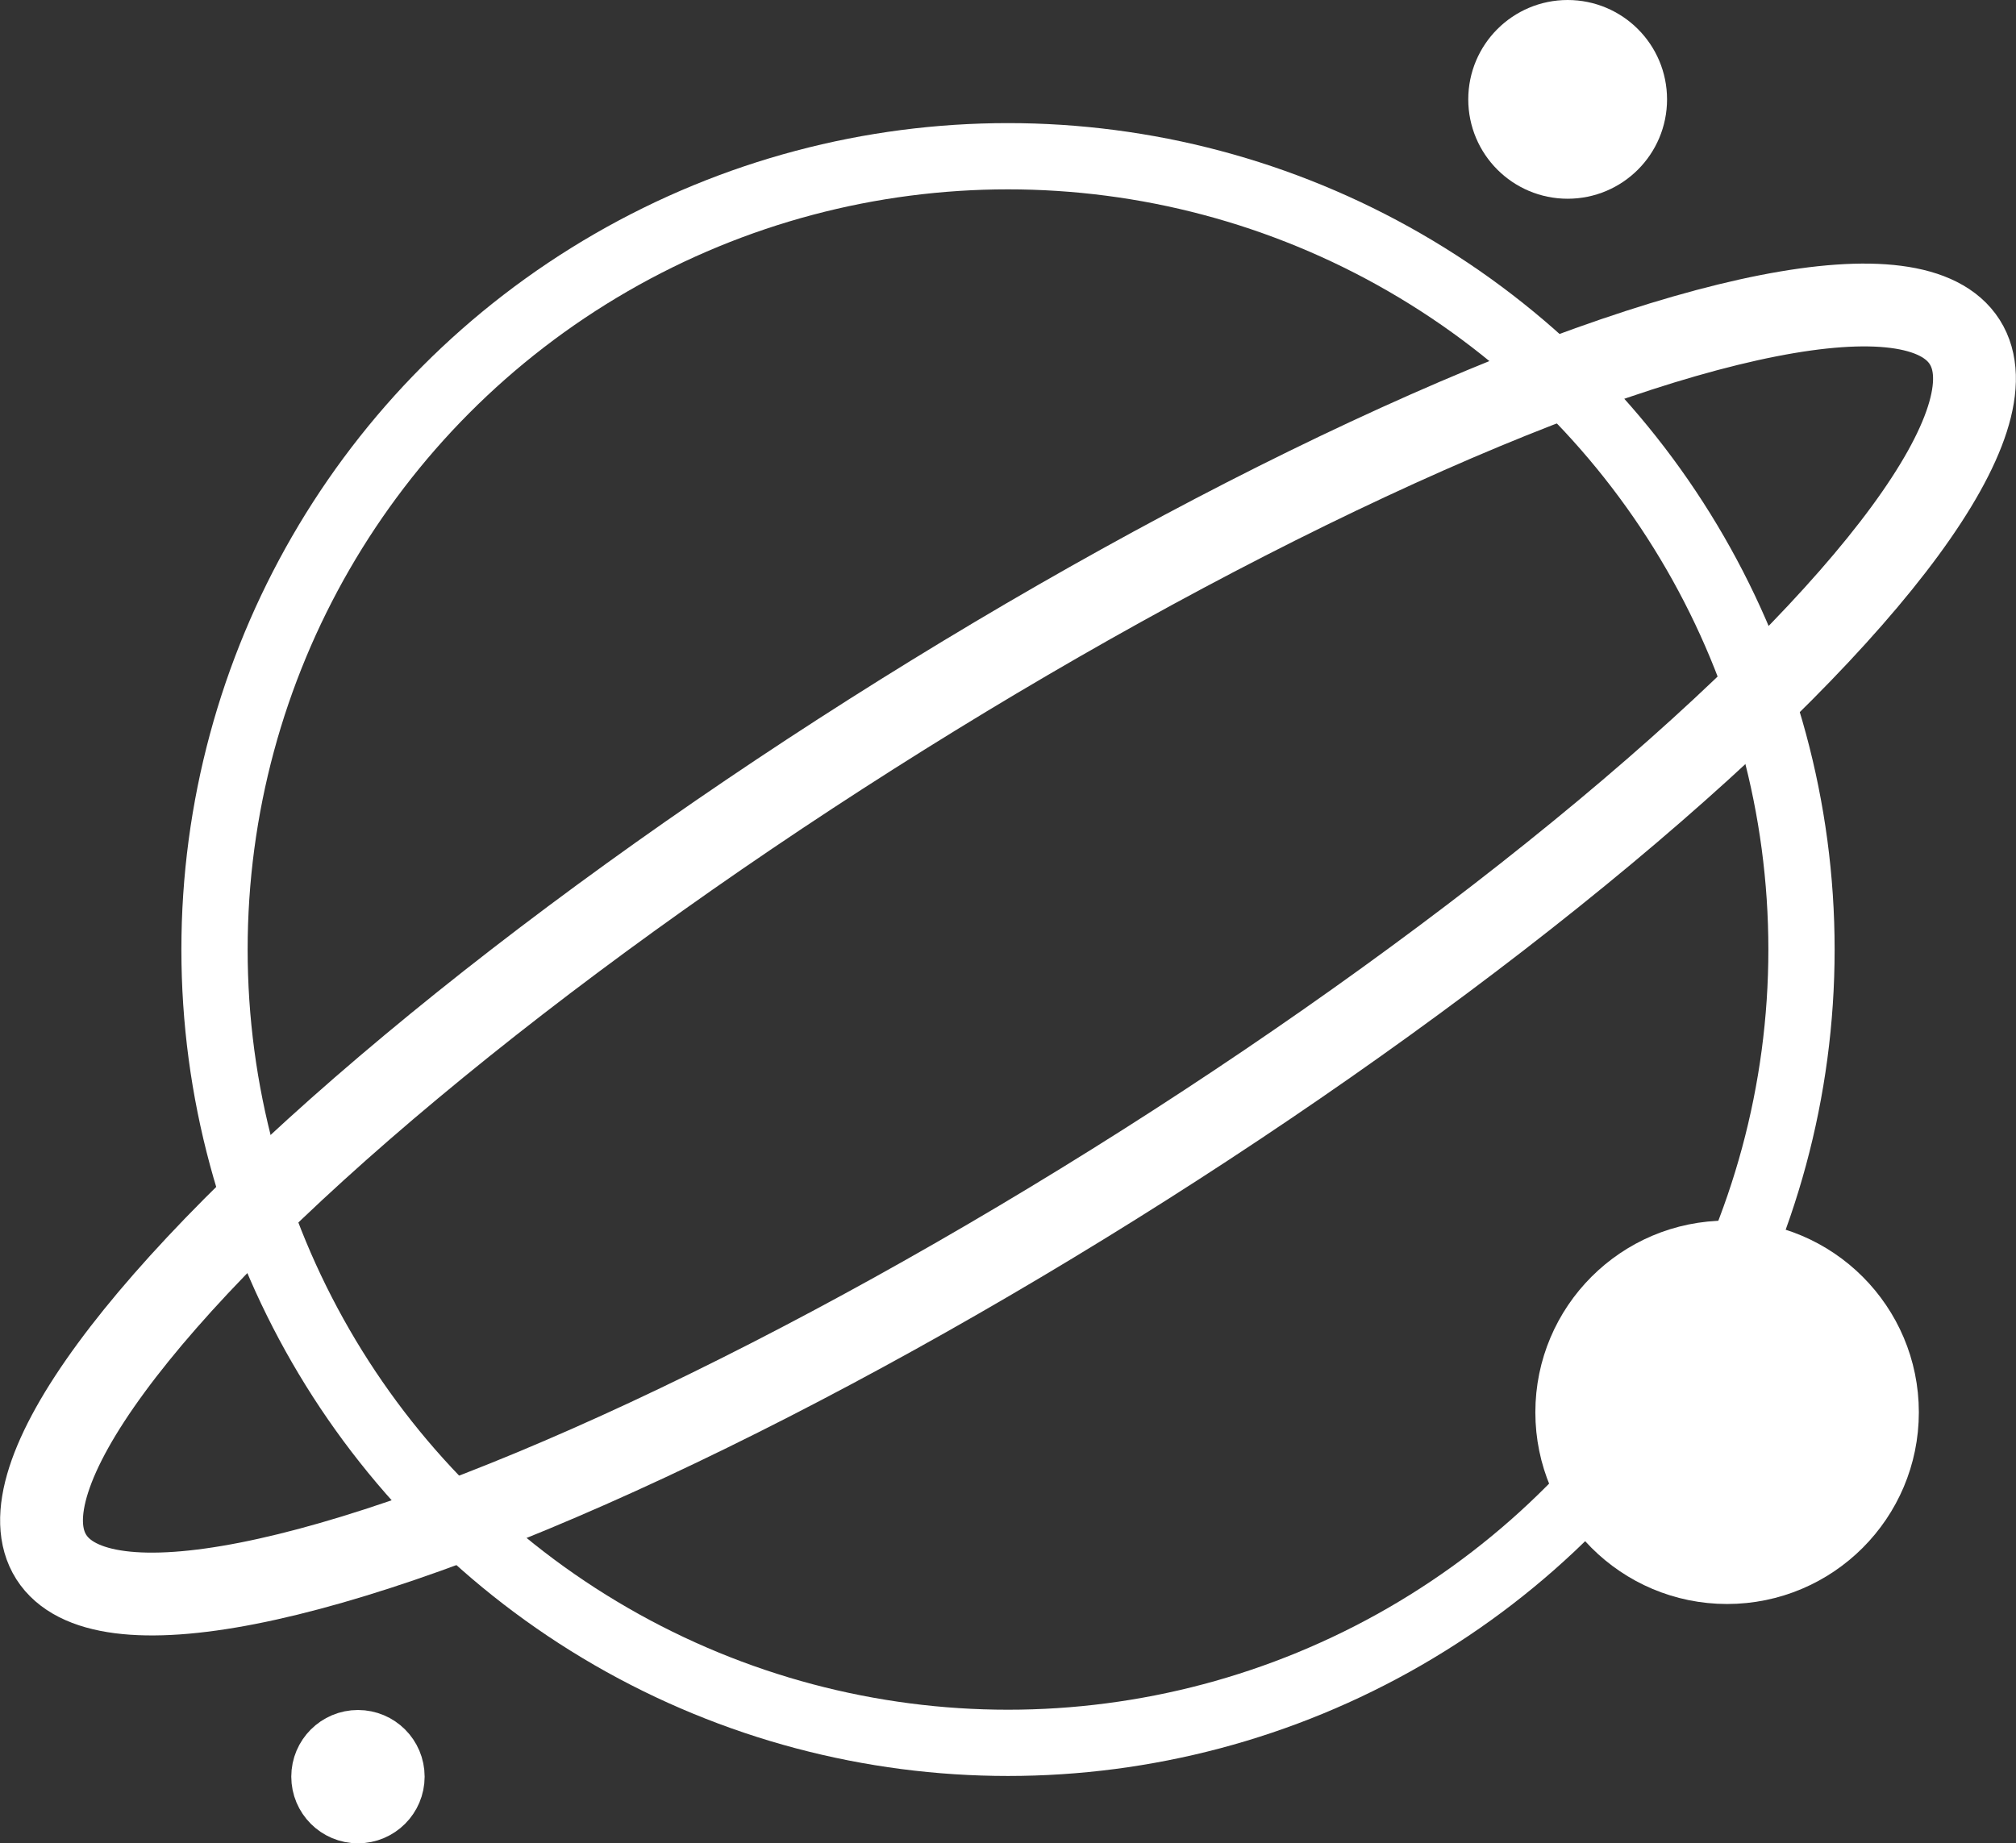 <svg id="Layer_1" data-name="Layer 1" xmlns="http://www.w3.org/2000/svg" viewBox="0 0 2433.97 2226"><rect x="0" y="0" width="2433.97" height="2226" fill="#333333" stroke="none"/><defs><style>.cls-1,.cls-2{fill:none;}.cls-1,.cls-2,.cls-3{stroke:#fff;stroke-miterlimit:10;}.cls-1,.cls-3{stroke-width:80px;}.cls-2{stroke-width:100px;}.cls-3{fill:#fff;}</style></defs><circle class="cls-1" cx="1216.99" cy="1146.67" r="958"/><ellipse class="cls-2" cx="1216.99" cy="1146.67" rx="1368.36" ry="308" transform="translate(-425.07 831.15) rotate(-32.42)"/><circle class="cls-3" cx="2085.17" cy="1705.5" r="191.5"/><circle class="cls-3" cx="432.17" cy="2145.5" r="40.5"/><circle class="cls-3" cx="1892.67" cy="120" r="80"/></svg>
